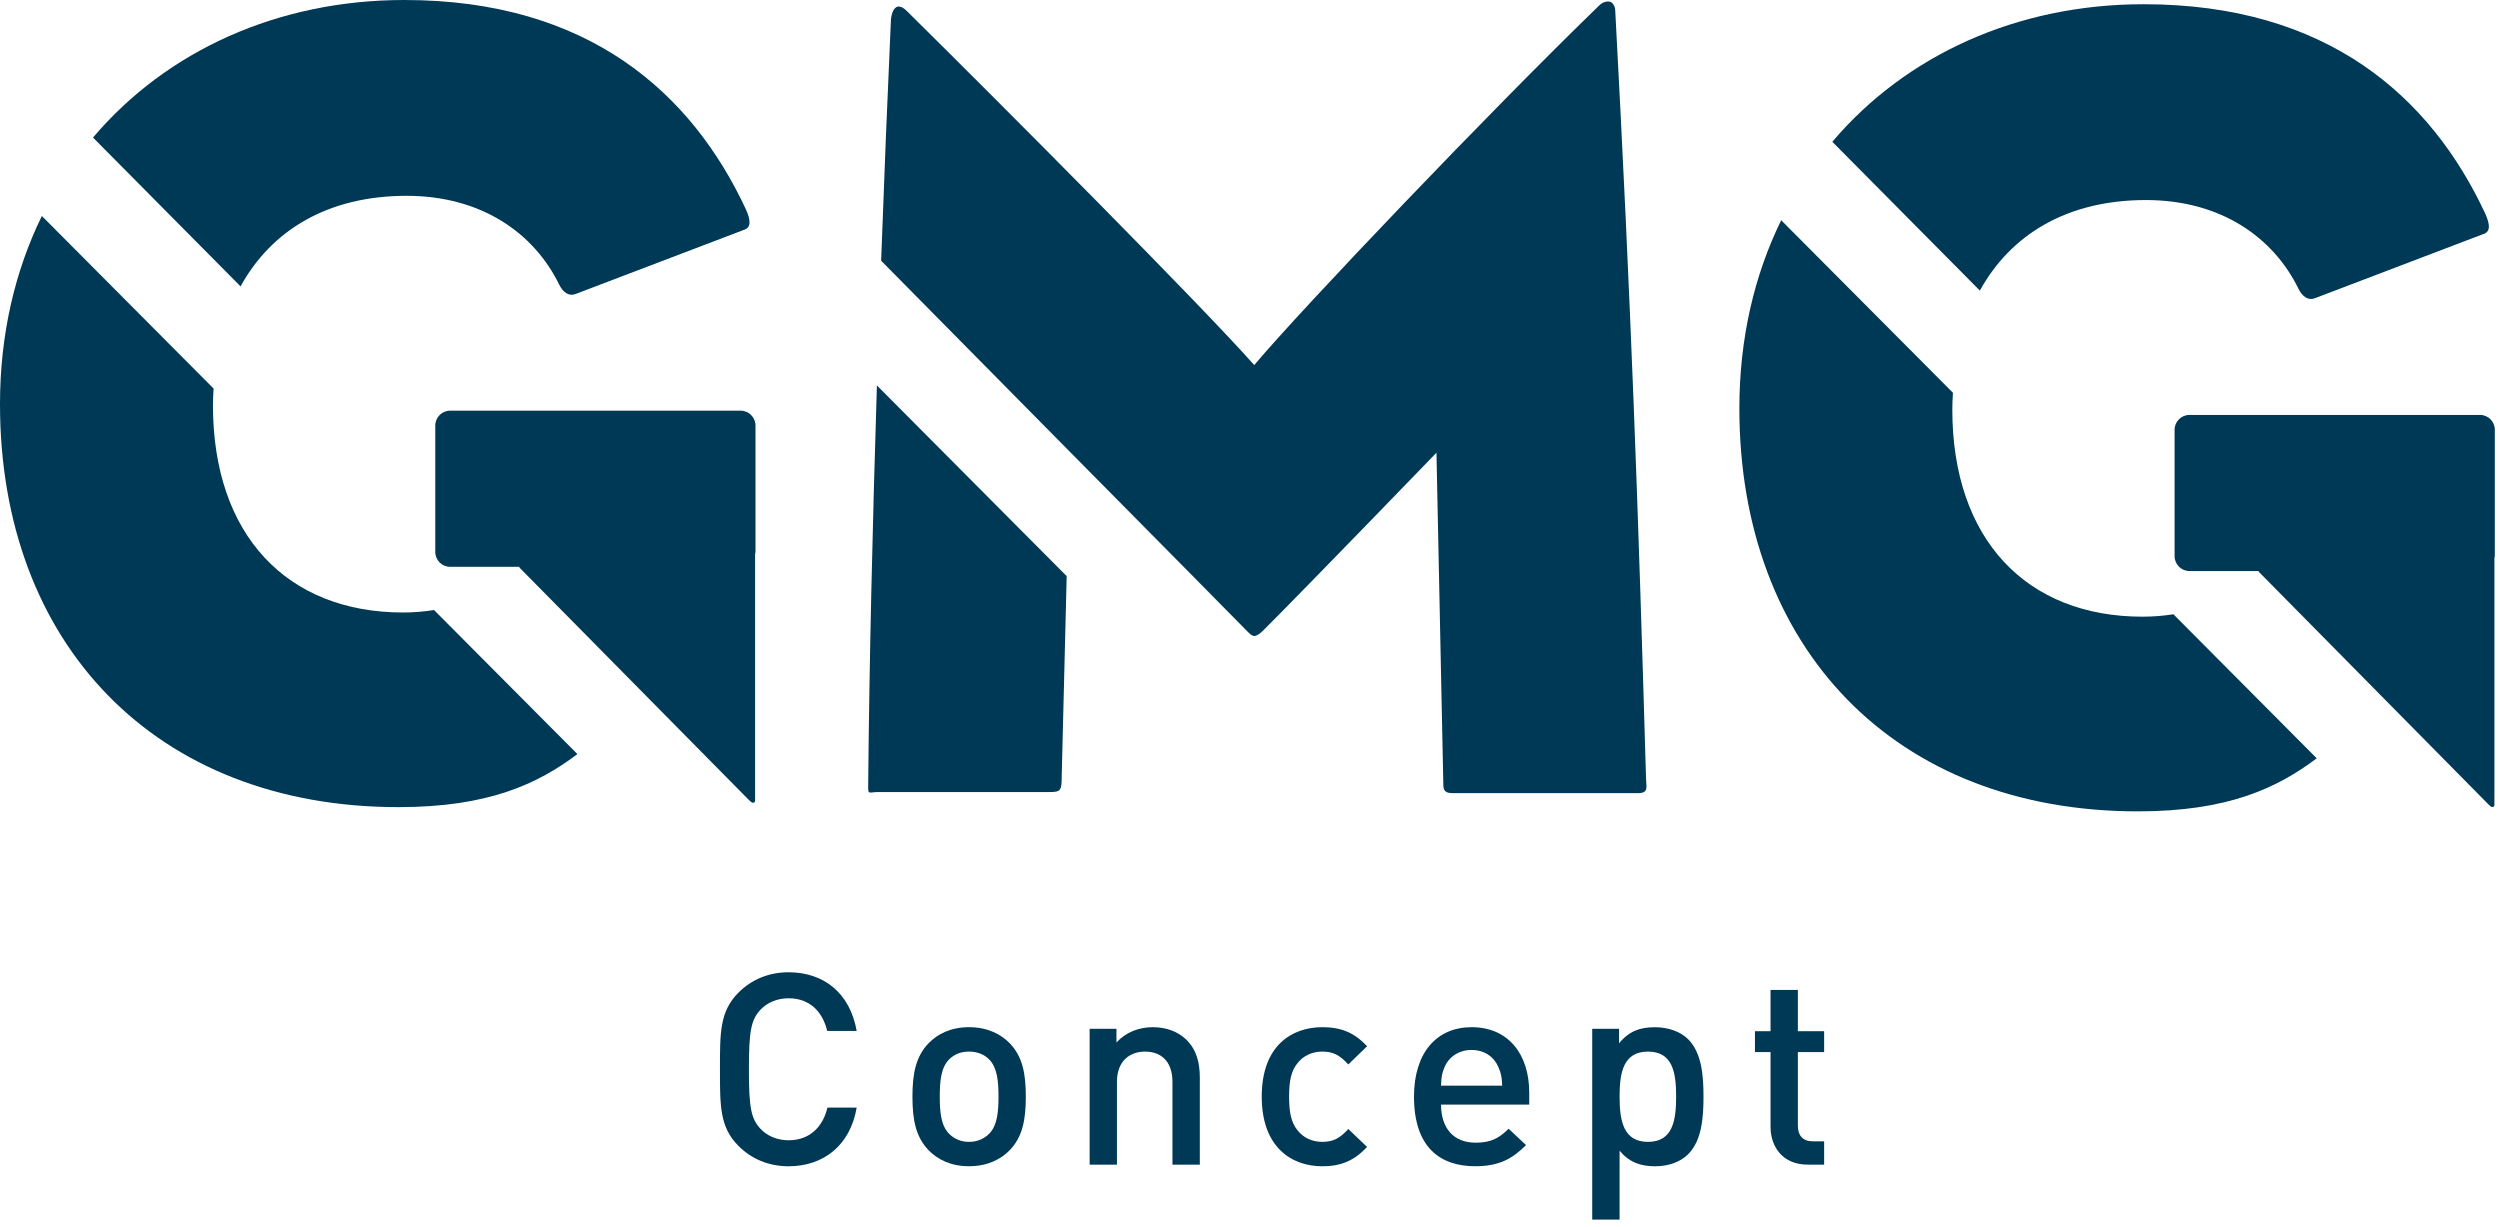 <svg width="55" height="27" viewBox="0 0 55 27" fill="none" xmlns="http://www.w3.org/2000/svg">
<path d="M17.349 25.658C16.913 25.658 16.535 25.499 16.246 25.21C15.834 24.797 15.839 24.332 15.839 23.524C15.839 22.716 15.834 22.25 16.246 21.838C16.535 21.549 16.913 21.39 17.349 21.39C18.122 21.39 18.699 21.844 18.847 22.681H18.198C18.098 22.257 17.814 21.962 17.349 21.962C17.101 21.962 16.877 22.056 16.729 22.215C16.523 22.439 16.476 22.681 16.476 23.524C16.476 24.367 16.523 24.609 16.729 24.832C16.877 24.992 17.101 25.086 17.349 25.086C17.814 25.086 18.103 24.791 18.204 24.367H18.847C18.705 25.204 18.11 25.658 17.349 25.658Z" fill="#003955"/>
<path d="M22.214 25.304C22.02 25.504 21.725 25.657 21.318 25.657C20.911 25.657 20.623 25.504 20.428 25.304C20.145 25.009 20.074 24.632 20.074 24.125C20.074 23.624 20.145 23.247 20.428 22.952C20.623 22.752 20.911 22.598 21.318 22.598C21.725 22.598 22.02 22.752 22.214 22.952C22.498 23.247 22.568 23.624 22.568 24.125C22.568 24.632 22.498 25.009 22.214 25.304ZM21.76 23.306C21.648 23.194 21.495 23.135 21.318 23.135C21.141 23.135 20.993 23.194 20.881 23.306C20.698 23.489 20.675 23.801 20.675 24.125C20.675 24.449 20.698 24.762 20.881 24.944C20.993 25.056 21.141 25.121 21.318 25.121C21.494 25.121 21.648 25.056 21.76 24.944C21.943 24.762 21.967 24.449 21.967 24.125C21.967 23.801 21.943 23.489 21.76 23.306Z" fill="#003955"/>
<path d="M25.794 25.622V23.801C25.794 23.335 25.529 23.135 25.192 23.135C24.856 23.135 24.573 23.341 24.573 23.801V25.622H23.972V22.634H24.562V22.934C24.768 22.71 25.057 22.598 25.358 22.598C25.665 22.598 25.918 22.699 26.095 22.869C26.325 23.094 26.396 23.376 26.396 23.713V25.623H25.794V25.622Z" fill="#003955"/>
<path d="M29.091 25.658C28.419 25.658 27.758 25.245 27.758 24.125C27.758 23.005 28.418 22.598 29.091 22.598C29.504 22.598 29.793 22.716 30.076 23.017L29.663 23.418C29.474 23.211 29.327 23.135 29.091 23.135C28.861 23.135 28.666 23.229 28.537 23.4C28.407 23.565 28.36 23.777 28.36 24.125C28.36 24.473 28.407 24.691 28.537 24.856C28.666 25.027 28.861 25.121 29.091 25.121C29.327 25.121 29.474 25.045 29.663 24.838L30.076 25.233C29.793 25.534 29.504 25.658 29.091 25.658Z" fill="#003955"/>
<path d="M31.703 24.302C31.703 24.815 31.974 25.139 32.464 25.139C32.8 25.139 32.977 25.044 33.189 24.832L33.573 25.192C33.266 25.498 32.977 25.657 32.452 25.657C31.703 25.657 31.108 25.262 31.108 24.125C31.108 23.158 31.608 22.598 32.375 22.598C33.178 22.598 33.643 23.187 33.643 24.036V24.301H31.703V24.302ZM32.965 23.477C32.871 23.253 32.659 23.099 32.375 23.099C32.092 23.099 31.874 23.253 31.78 23.477C31.721 23.612 31.709 23.701 31.703 23.884H33.048C33.042 23.701 33.024 23.612 32.965 23.477Z" fill="#003955"/>
<path d="M37.14 25.392C36.975 25.558 36.716 25.658 36.415 25.658C36.096 25.658 35.849 25.575 35.631 25.316V26.831H35.029V22.634H35.619V22.952C35.843 22.681 36.085 22.599 36.409 22.599C36.71 22.599 36.975 22.699 37.14 22.864C37.441 23.165 37.477 23.672 37.477 24.126C37.477 24.579 37.441 25.092 37.14 25.392ZM36.256 23.135C35.713 23.135 35.631 23.595 35.631 24.125C35.631 24.656 35.713 25.121 36.256 25.121C36.798 25.121 36.875 24.656 36.875 24.125C36.875 23.595 36.799 23.135 36.256 23.135Z" fill="#003955"/>
<path d="M39.771 25.622C39.211 25.622 38.952 25.221 38.952 24.791V23.146H38.609V22.687H38.952V21.779H39.553V22.687H40.131V23.146H39.553V24.762C39.553 24.98 39.659 25.109 39.883 25.109H40.131V25.622H39.771Z" fill="#003955"/>
<path d="M47.136 13.567C44.58 13.567 42.951 11.864 42.951 9.009C42.951 8.884 42.958 8.762 42.965 8.641L39.186 4.845C38.597 6.049 38.266 7.443 38.266 8.984C38.266 14.243 41.673 17.85 47.035 17.85C49.006 17.85 50.09 17.343 50.968 16.683L47.815 13.514C47.6 13.547 47.375 13.567 47.136 13.567Z" fill="#003955"/>
<path d="M47.21 4.401C48.864 4.401 50.017 5.227 50.567 6.354C50.642 6.505 50.768 6.629 50.943 6.555L54.626 5.152C54.802 5.102 54.777 4.927 54.676 4.701C53.474 2.122 51.194 0.093 47.16 0.093C44.377 0.093 41.931 1.21 40.311 3.119L43.557 6.393C44.241 5.152 45.485 4.401 47.21 4.401Z" fill="#003955"/>
<path d="M54.886 9.455C54.886 9.275 54.74 9.128 54.559 9.128H48.169C47.988 9.128 47.841 9.275 47.841 9.455V12.236C47.841 12.416 47.988 12.563 48.169 12.563H49.697C49.694 12.566 49.691 12.57 49.688 12.574L54.745 17.696C54.781 17.731 54.807 17.754 54.829 17.754C54.88 17.754 54.877 17.71 54.877 17.71C54.877 15.926 54.877 14.075 54.877 12.28C54.88 12.265 54.886 12.252 54.886 12.236V9.455H54.886Z" fill="#003955"/>
<path d="M8.87 13.475C6.314 13.475 4.685 11.771 4.685 8.917C4.685 8.791 4.692 8.669 4.699 8.548L0.921 4.752C0.331 5.957 0 7.351 0 8.891C0 14.151 3.408 17.757 8.769 17.757C10.74 17.757 11.825 17.25 12.703 16.59L9.549 13.421C9.335 13.454 9.11 13.475 8.87 13.475Z" fill="#003955"/>
<path d="M8.945 4.308C10.598 4.308 11.751 5.134 12.302 6.261C12.377 6.412 12.502 6.536 12.678 6.462L16.361 5.059C16.536 5.009 16.512 4.834 16.411 4.608C15.209 2.028 12.928 0 8.895 0C6.112 0 3.665 1.117 2.046 3.026L5.292 6.3C5.976 5.059 7.22 4.308 8.945 4.308Z" fill="#003955"/>
<path d="M16.621 9.363C16.621 9.182 16.474 9.035 16.294 9.035H9.903C9.722 9.035 9.576 9.182 9.576 9.363V12.143C9.576 12.324 9.722 12.47 9.903 12.47H11.432C11.429 12.474 11.425 12.477 11.422 12.481L16.48 17.604C16.515 17.638 16.542 17.661 16.563 17.661C16.614 17.661 16.612 17.618 16.612 17.618C16.612 15.833 16.612 13.982 16.612 12.188C16.614 12.173 16.621 12.159 16.621 12.143V9.363H16.621Z" fill="#003955"/>
<path d="M23.621 10.024L27.233 13.679C26.24 12.665 24.078 10.485 23.621 10.024Z" fill="#003955"/>
<path d="M19.1 17.274C19.1 17.499 19.1 17.425 19.325 17.425C20.803 17.425 21.505 17.425 23.083 17.425C23.334 17.425 23.358 17.399 23.358 17.074L23.467 12.675L19.292 8.48C19.198 11.473 19.125 14.522 19.1 17.274Z" fill="#003955"/>
<path d="M36.212 17.099C36.037 11.063 35.886 6.78 35.536 0.244C35.536 0.143 35.486 0.068 35.435 0.043C35.36 0.018 35.26 0.043 35.185 0.118C32.83 2.397 28.645 6.78 27.593 8.032C26.466 6.755 22.131 2.397 19.952 0.244C19.876 0.168 19.826 0.143 19.751 0.143C19.676 0.168 19.626 0.244 19.601 0.418C19.527 2.062 19.453 3.866 19.385 5.736L23.621 10.024C24.078 10.485 26.24 12.665 27.233 13.679L27.317 13.763L27.316 13.763C27.352 13.799 27.386 13.835 27.418 13.867C27.493 13.942 27.543 13.992 27.593 13.992C27.643 13.992 27.719 13.942 27.794 13.867C28.796 12.865 31.602 9.96 31.602 9.96L31.753 17.248C31.753 17.374 31.778 17.449 31.953 17.449C33.532 17.449 34.584 17.449 36.037 17.449C36.287 17.449 36.212 17.299 36.212 17.099Z" fill="#003955"/>
<path d="M27.233 13.679C27.262 13.708 27.289 13.736 27.316 13.763L27.317 13.764L27.233 13.679Z" fill="#003955"/>
</svg>
